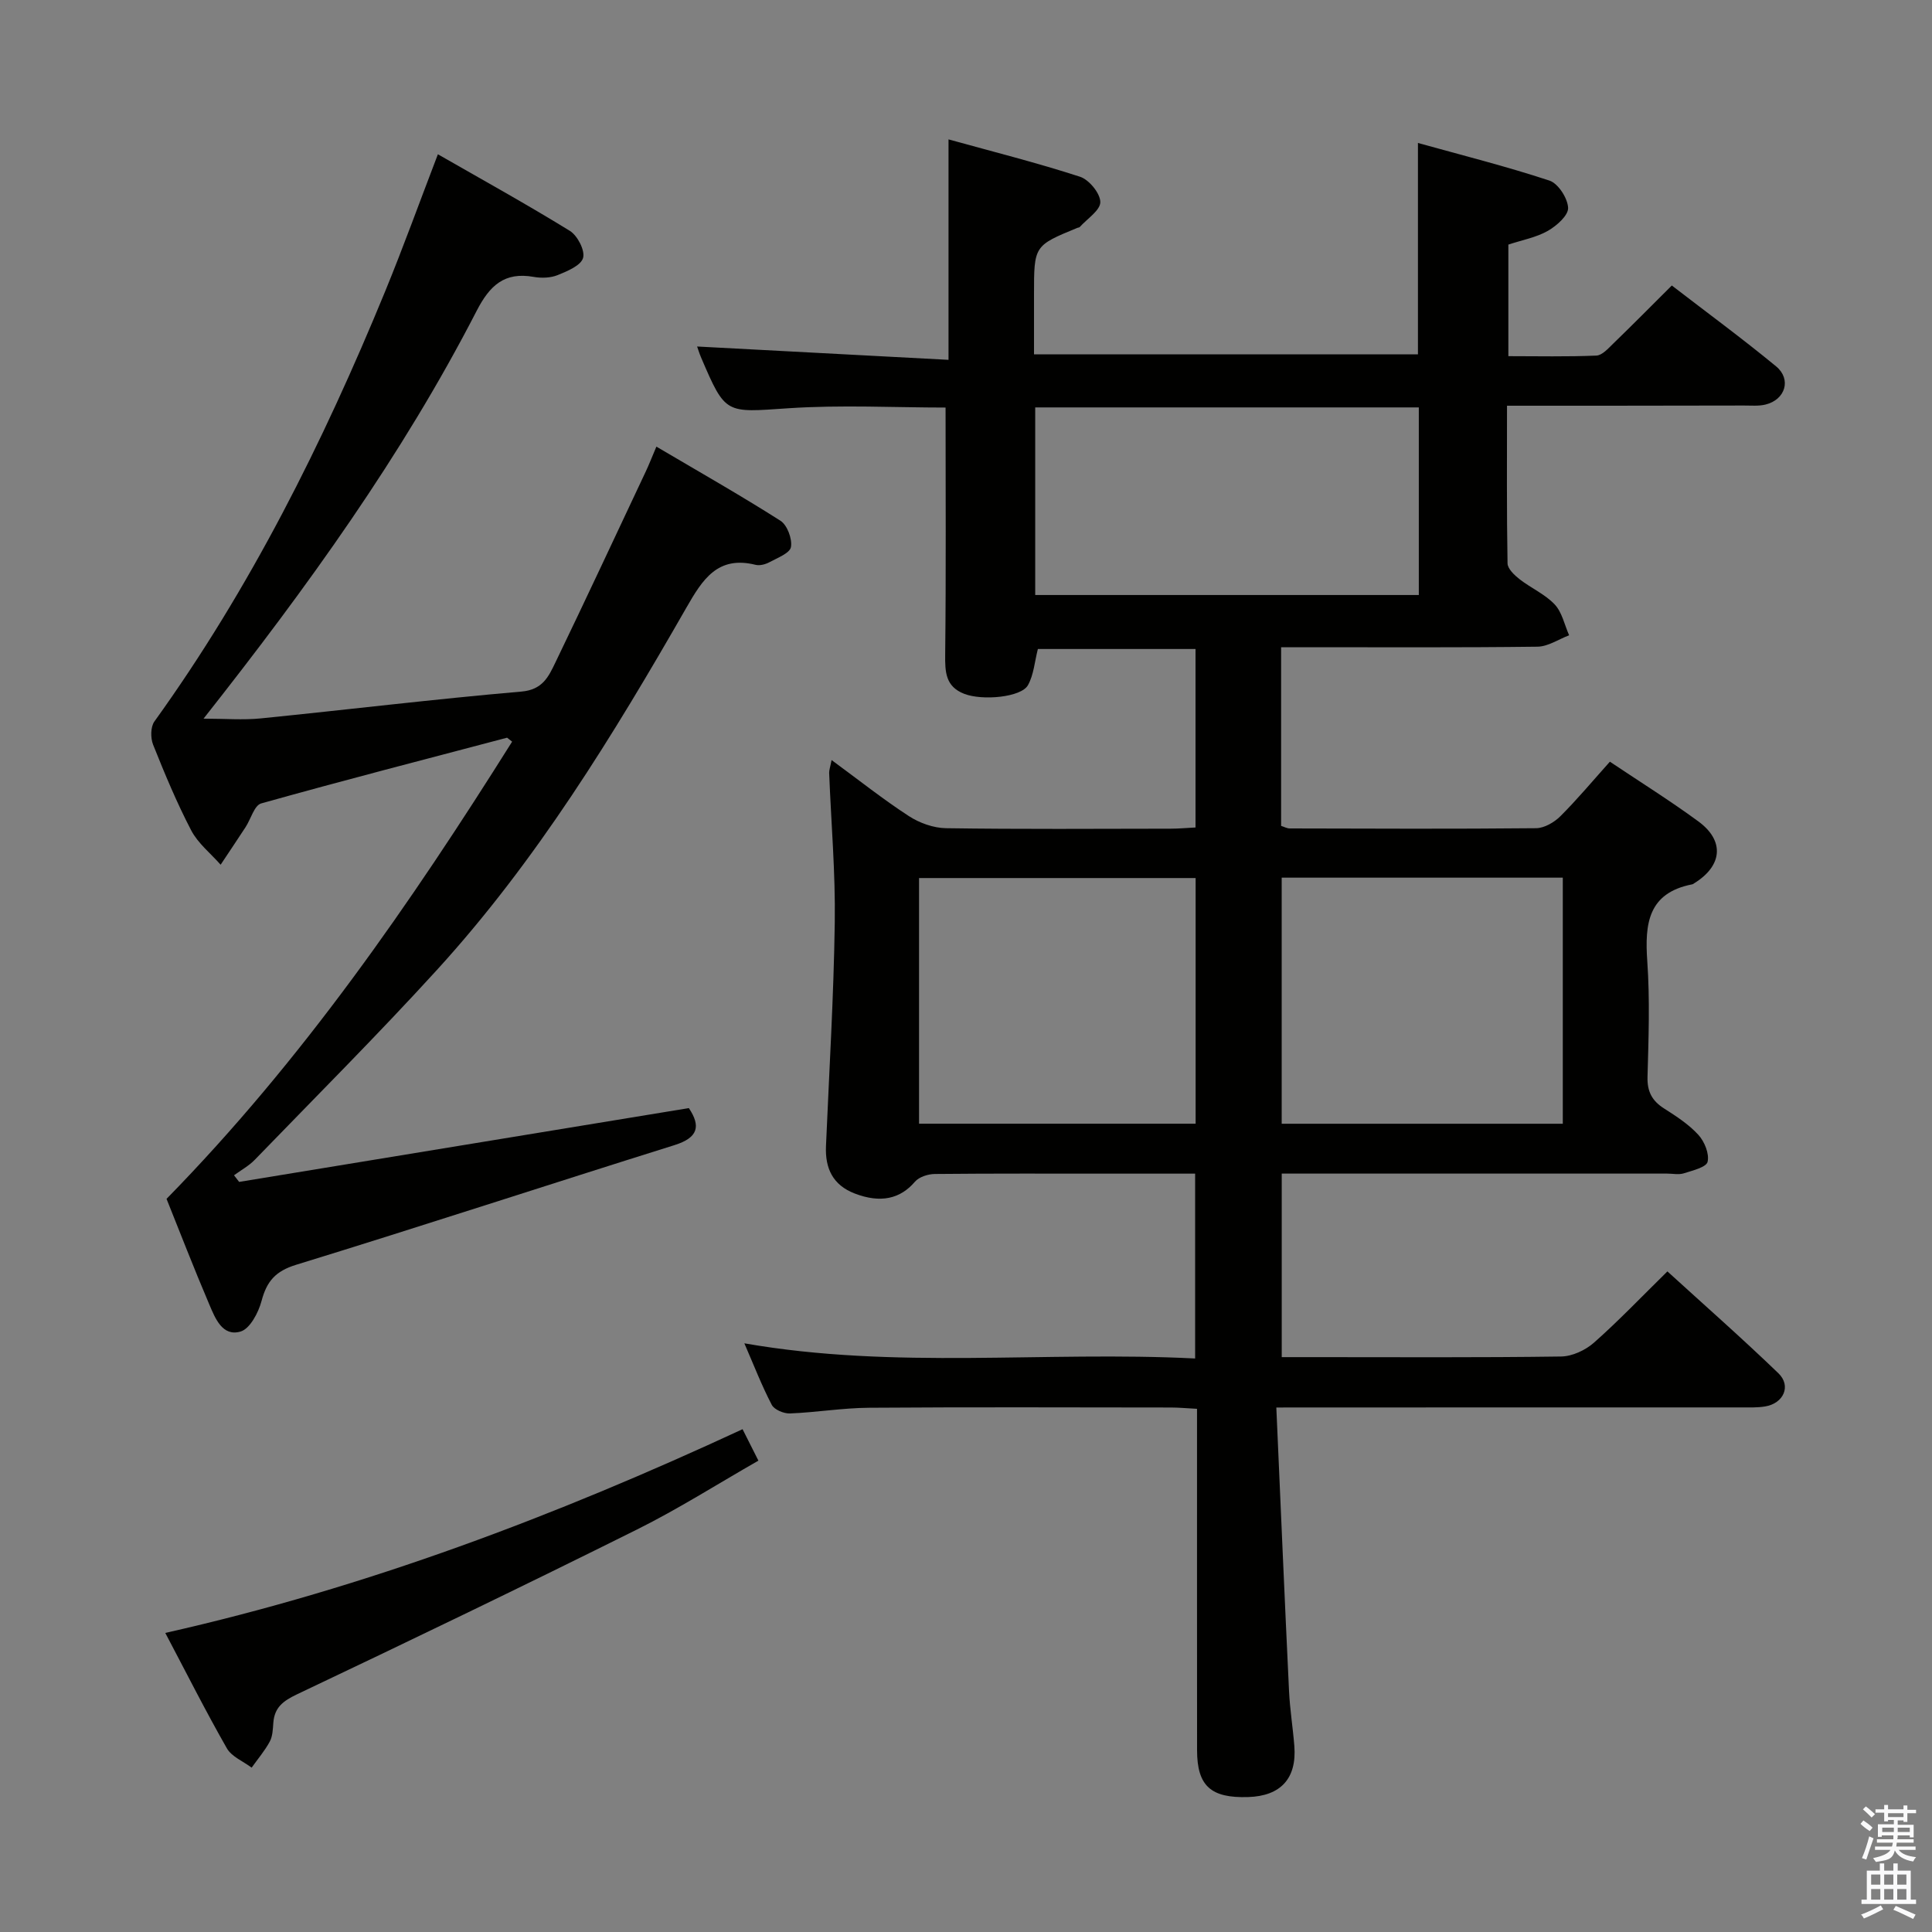 <svg enable-background="new 0 0 400 400" viewBox="0 0 400 400" xmlns="http://www.w3.org/2000/svg"><rect x="0" y="0" width="400" height="400" fill="#808080" stroke="none"/><path d="m385.2 377.6.6-.7c.6.4 1.3.9 1.9 1.5l-.6.7c-.8-.5-1.4-1-1.9-1.5zm.3 7.1c.6-1.4 1.1-2.9 1.5-4.5.3.1.6.3.9.4-.5 1.4-1 2.9-1.5 4.4zm.2-10.1.6-.6c.7.5 1.3 1.1 1.9 1.6l-.7.7c-.6-.6-1.2-1.2-1.8-1.7zm8.4-.8h.8v.9h1.8v.7h-1.8v1.8h-.8v-.3h-1.2v.9h3.3v2.6h-.8v-.4h-2.5c0 .3 0 .6-.1.8h3.4v.7h-3.5c0 .3-.1.6-.1.8h4v.7h-3.5c.7.9 1.9 1.3 3.6 1.5-.2.2-.4.5-.6.9-1.9-.3-3.2-1.1-3.8-2.3-.5 2.1-1.8 2-3.9 2.4-.2-.3-.4-.5-.6-.8 1.9-.4 3.1-.9 3.6-1.7h-3.2v-.7h3.5c.1-.2.1-.5.2-.8h-3.3v-.7h3.4c0-.2 0-.5 0-.8h-2.4v.3h-.8v-2.6h3.3v-.9h-1.2v.3h-.8v-1.8h-1.8v-.7h1.8v-.9h.8v.9h3.2zm-4.4 5.5h2.4c0-.3 0-.6 0-.9h-2.4zm1.2-3.1h3.2v-.8h-3.2zm4.4 2.2h-2.4v.9h2.5v-.9z" fill="#fafafb"/><path d="m389.2 385.8h.9v1.5h1.9v-1.5h.9v1.5h2.7v6h1.1v.9h-11.3v-.9h1.1v-6h2.7zm.2 8.7.5.8c-1.2.6-2.5 1.3-4 1.9-.2-.3-.3-.6-.6-.8 1.6-.6 3-1.3 4.1-1.9zm-2-4.3h1.9v-2.1h-1.9zm0 3.1h1.9v-2.2h-1.9zm2.7-3.1h1.9v-2.1h-1.9zm0 3.1h1.9v-2.2h-1.9zm2.4 1.3c1.4.6 2.7 1.2 4.1 1.8l-.5.9c-1.5-.7-2.8-1.4-4.1-1.9zm2.2-6.5h-1.9v2.1h1.9zm-1.9 5.2h1.9v-2.2h-1.9z" fill="#fafafb"/><g fill="#010100"><path d="m264.25 291.41c.89 20.16 1.71 39.43 2.63 58.69.18 3.81.8 7.6 1.1 11.4.52 6.7-2.81 10.35-9.55 10.56-7.75.25-10.58-2.3-10.59-9.69-.02-21.66-.01-43.32-.01-64.99 0-1.78 0-3.57 0-5.7-2.16-.11-3.78-.27-5.41-.27-20.83-.02-41.66-.1-62.49.05-5.46.04-10.91.96-16.38 1.18-1.27.05-3.25-.78-3.77-1.79-2.06-3.95-3.68-8.14-5.67-12.73 31.22 5.47 62.14 1.56 93.33 3.14 0-12.91 0-25.29 0-38.27-5.85 0-11.62 0-17.4 0-12.16 0-24.33-.05-36.49.07-1.41.01-3.27.61-4.13 1.61-3.02 3.54-7.09 4.49-12.44 2.44-4.54-1.74-6.17-5.19-5.97-9.82.66-15.45 1.6-30.89 1.82-46.34.15-10.3-.76-20.61-1.16-30.91-.02-.6.22-1.22.5-2.68 5.6 4.11 10.63 8.11 15.98 11.59 2.21 1.44 5.11 2.48 7.71 2.52 15.49.23 30.99.12 46.49.1 1.63 0 3.26-.15 5.17-.25 0-12.41 0-24.49 0-36.95-10.91 0-21.79 0-32.64 0-.67 2.6-.85 5.35-2.06 7.5-1.41 2.5-9.42 3.24-13.19 1.78-3.89-1.51-3.98-4.54-3.94-8.16.19-16.94.08-33.88.08-51.11-10.45 0-21.58-.59-32.62.15-12.94.87-12.91 1.37-17.97-10.45-.39-.9-.67-1.84-.85-2.34 17.19.91 34.39 1.83 52.05 2.76 0-15.52 0-30.04 0-45.64 9.22 2.55 18.32 4.84 27.22 7.73 1.88.61 4.19 3.43 4.21 5.24.01 1.72-2.73 3.46-4.27 5.18-.1.11-.32.09-.47.16-8.99 3.7-8.99 3.7-8.99 13.8v12.4h79.49c0-14.29 0-28.52 0-43.77 9.06 2.52 18.25 4.83 27.23 7.79 1.81.6 3.77 3.65 3.86 5.64.07 1.57-2.38 3.73-4.2 4.77-2.39 1.36-5.27 1.88-8.17 2.84v23.1c6.04 0 12.14.14 18.22-.12 1.21-.05 2.48-1.5 3.52-2.51 3.94-3.81 7.79-7.71 12.1-12 7.22 5.56 14.56 10.95 21.59 16.74 3.24 2.67 1.91 6.92-2.2 7.91-1.42.35-2.98.19-4.48.2-16.16.04-32.29.04-49.03.04 0 11.11-.08 21.88.11 32.64.02 1.12 1.42 2.44 2.49 3.28 2.36 1.84 5.26 3.09 7.27 5.22 1.53 1.62 2.03 4.22 2.99 6.39-2.18.82-4.36 2.33-6.55 2.36-15.99.2-31.99.11-47.99.11-1.63 0-3.25 0-5.09 0v36.99c.59.18 1.2.53 1.81.53 17 .04 33.99.12 50.99-.05 1.7-.02 3.74-1.21 5.01-2.47 3.52-3.51 6.71-7.34 10.26-11.3 6.28 4.21 12.47 8.07 18.34 12.38 5.45 4.01 4.96 9.16-.85 12.77-.14.09-.28.21-.44.24-9.15 1.78-9.85 8.15-9.31 15.9.56 7.96.27 15.99.05 23.98-.08 3.05.95 4.96 3.45 6.54 2.51 1.6 5.1 3.28 7.08 5.45 1.27 1.39 2.3 3.92 1.91 5.58-.27 1.13-3.12 1.81-4.91 2.38-1.06.34-2.31.06-3.48.06-24.66 0-49.32 0-73.98 0-1.82 0-3.63 0-5.8 0v38h6.84c17 0 33.99.11 50.99-.13 2.32-.03 5.06-1.31 6.83-2.88 5.1-4.51 9.81-9.46 15.19-14.74 7.62 6.95 15.47 13.85 22.98 21.09 2.71 2.61 1.08 6.24-2.75 6.87-1.63.27-3.32.2-4.98.2-29.66.01-59.32.01-88.98.01-1.99.01-3.96.01-7.24.01zm-49.92-168.22h79.42c0-13.17 0-25.94 0-38.84-26.62 0-53 0-79.42 0zm51.03 58.52v50.95h58.2c0-17.12 0-33.97 0-50.95-19.64 0-38.88 0-58.2 0zm-17.82.08c-19.19 0-38.22 0-57.26 0v50.86h57.26c0-17.02 0-33.77 0-50.86z"/><path d="m104.99 152.73c-16.99 4.48-34 8.87-50.91 13.61-1.43.4-2.15 3.25-3.25 4.93-1.7 2.6-3.43 5.17-5.15 7.76-2.07-2.35-4.68-4.41-6.09-7.1-2.99-5.73-5.49-11.74-7.89-17.75-.55-1.38-.54-3.69.27-4.81 19.85-27.57 34.89-57.7 47.75-88.99 3.78-9.21 7.16-18.58 10.94-28.44 9.09 5.21 18.33 10.32 27.31 15.85 1.59.98 3.19 4.07 2.75 5.61-.45 1.58-3.27 2.75-5.27 3.56-1.47.59-3.35.65-4.94.37-6.07-1.09-9.12 1.78-11.82 7.02-15.44 30-35.09 57.24-56.55 84.44 4.46 0 8.17.31 11.82-.05 18.01-1.81 35.99-4 54.02-5.56 4.36-.38 5.6-3.1 6.98-5.96 6.35-13.16 12.52-26.4 18.75-39.62.63-1.34 1.17-2.72 2.19-5.13 8.76 5.17 17.35 10.04 25.68 15.34 1.41.9 2.47 3.76 2.18 5.44-.22 1.28-2.8 2.25-4.44 3.14-.83.45-2.01.77-2.89.55-7.87-1.96-11 3.08-14.31 8.85-15.15 26.44-31.05 52.44-51.69 75.06-12.22 13.4-25.06 26.23-37.68 39.27-1.23 1.27-2.86 2.15-4.3 3.21.35.46.71.91 1.06 1.37 31-5.09 62-10.18 93.11-15.28 2.49 3.73 1.96 6.12-2.99 7.67-26.13 8.18-52.15 16.73-78.32 24.77-4.29 1.32-6.08 3.42-7.16 7.49-.64 2.41-2.4 5.76-4.34 6.33-3.76 1.11-5.26-2.75-6.47-5.59-3.19-7.47-6.12-15.06-8.86-21.88 28.13-28.72 50.52-61.18 71.55-94.66-.36-.27-.7-.55-1.04-.82z"/><path d="m153.74 295.9c1.13 2.25 2.02 4.01 3.28 6.51-8.47 4.84-16.58 10-25.14 14.26-23.34 11.62-46.83 22.94-70.39 34.12-2.88 1.37-4.67 2.72-4.9 5.9-.1 1.32-.14 2.78-.74 3.89-1.03 1.91-2.48 3.6-3.75 5.39-1.75-1.31-4.13-2.26-5.13-4-4.36-7.63-8.32-15.5-12.75-23.89 41.61-9.37 80.9-24.26 119.52-42.18z"/></g></svg>